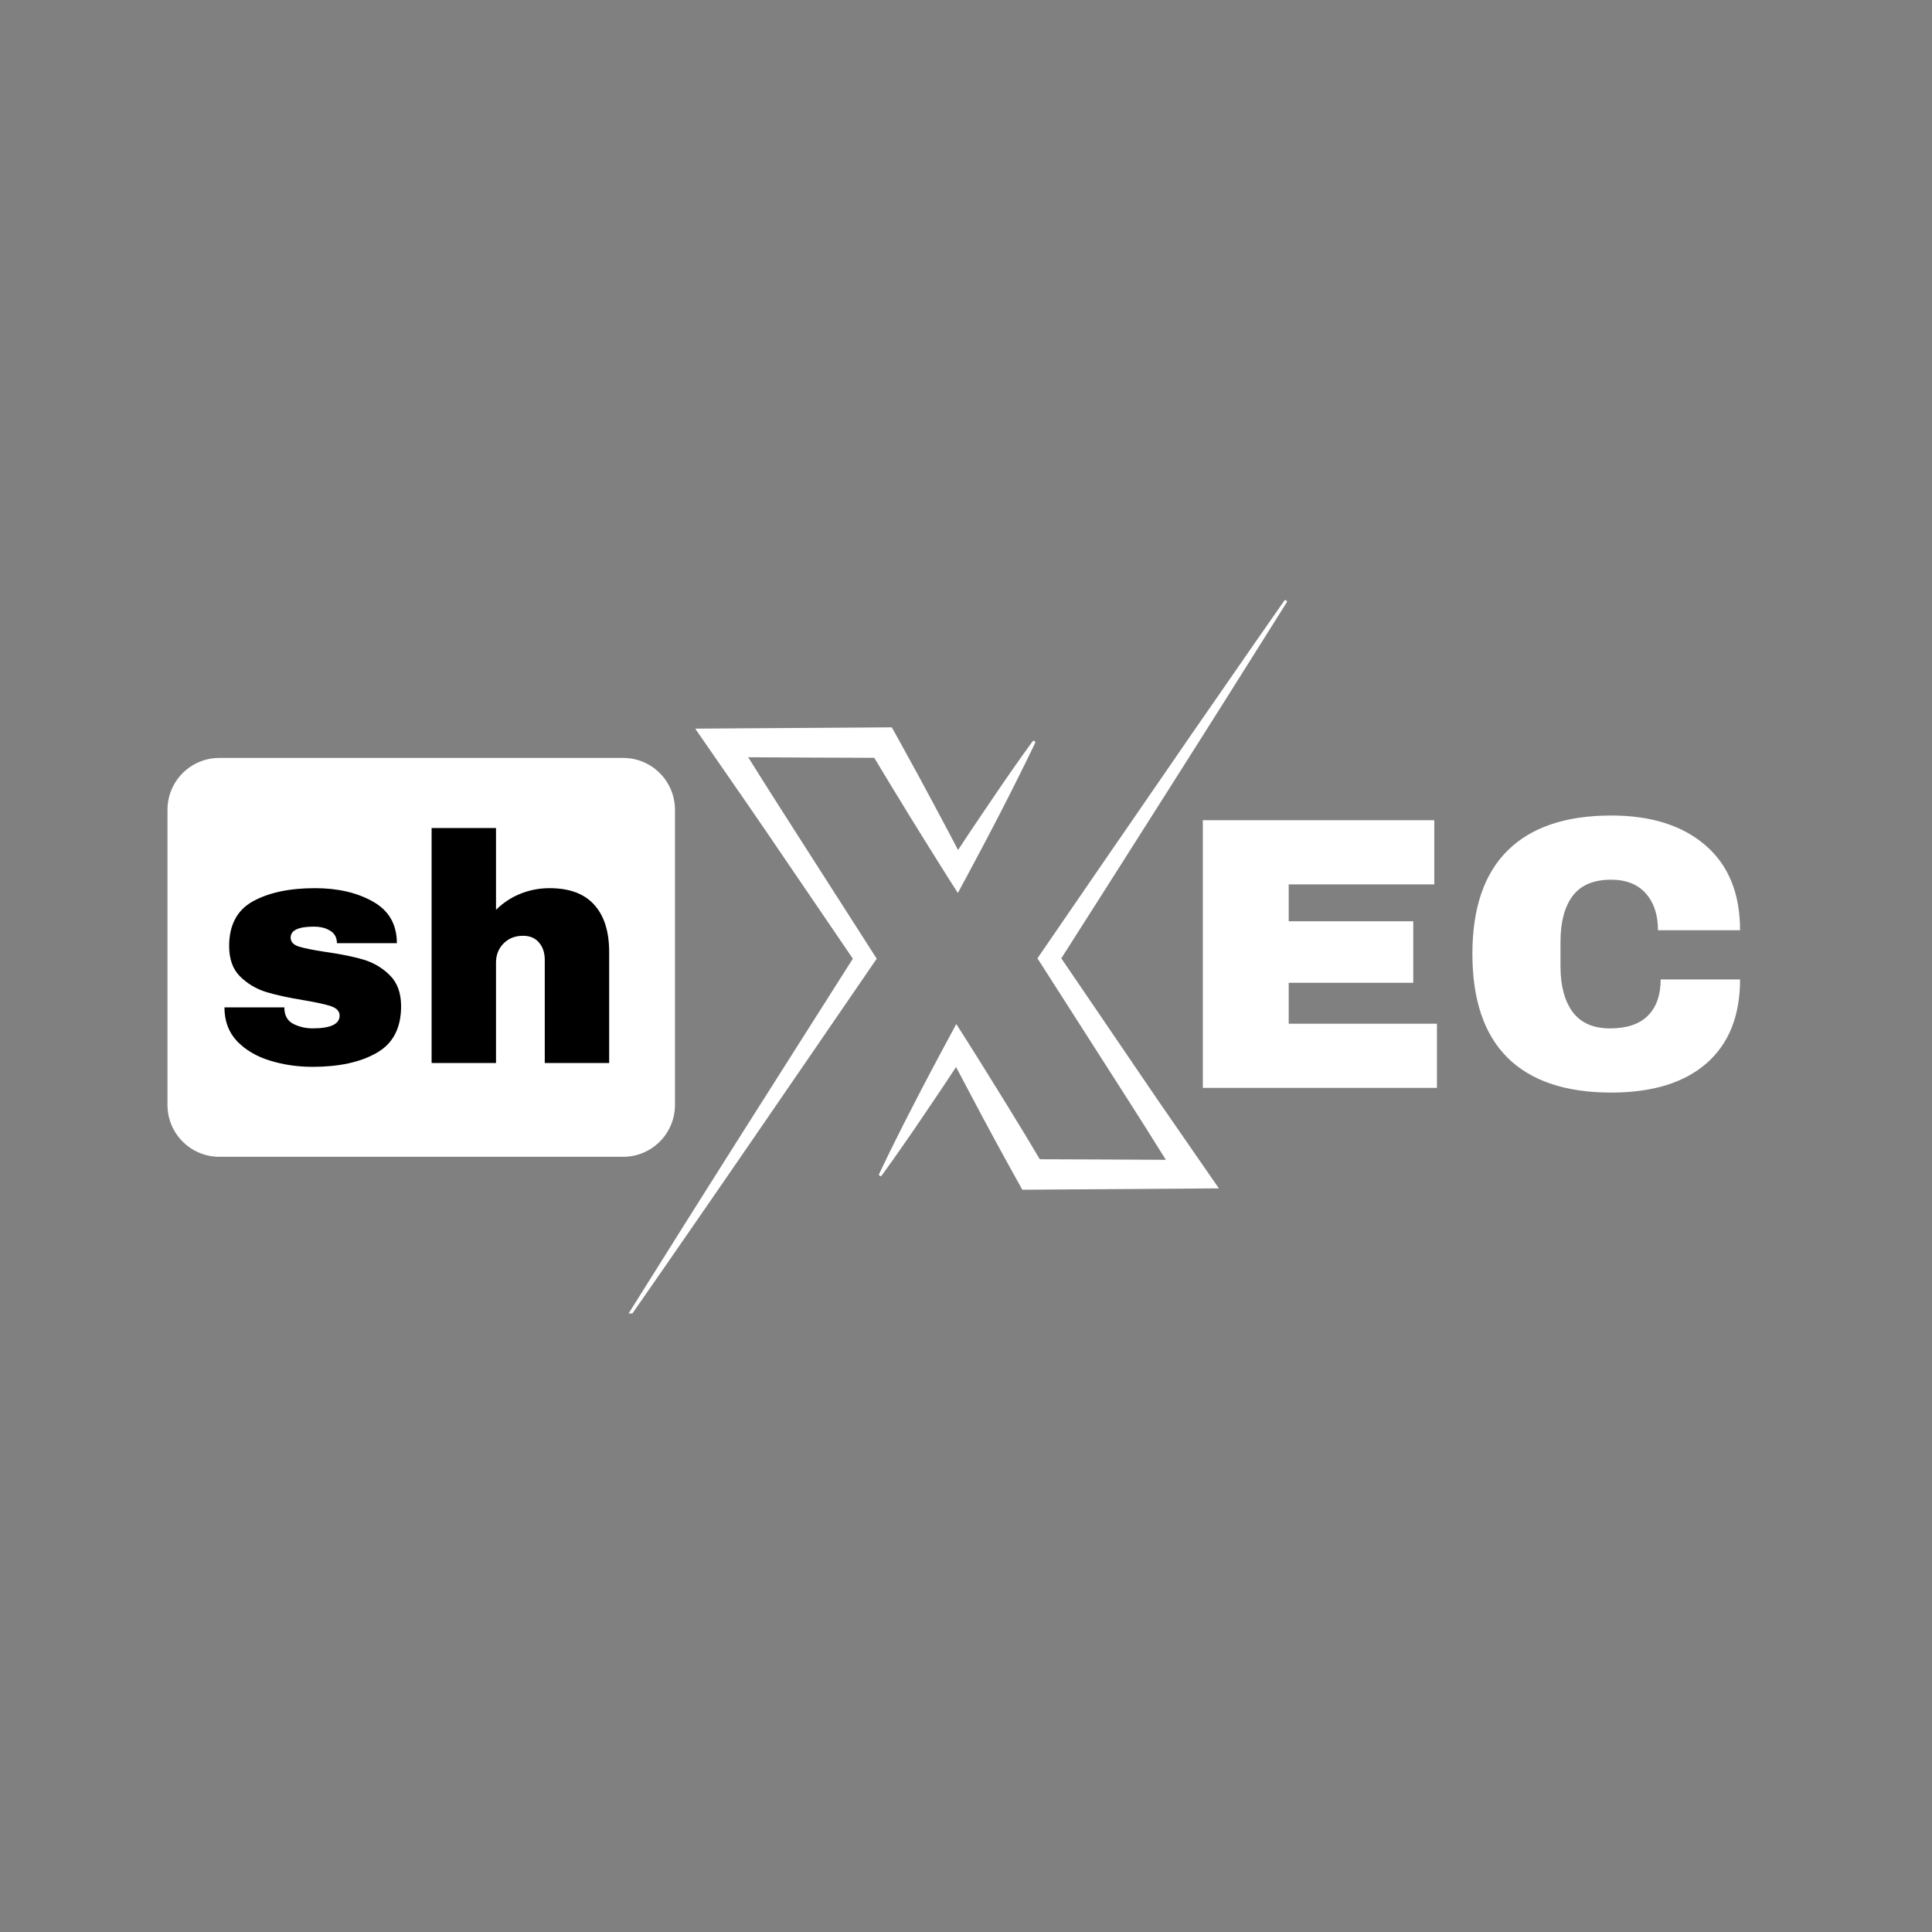 <svg xmlns="http://www.w3.org/2000/svg" xmlns:xlink="http://www.w3.org/1999/xlink" width="180" zoomAndPan="magnify" viewBox="0 0 135 135" height="180" preserveAspectRatio="xMidYMid meet" version="1.0"><rect x="0" y="0" width="135" height="135" fill="#808080" stroke="none"/><defs><g/><clipPath id="869e7a6a10"><path d="M 43.82 50 L 73 50 L 73 91.777 L 43.82 91.777 Z M 43.82 50 " clip-rule="nonzero"/></clipPath><clipPath id="7af316fd19"><path d="M 61 41.895 L 89.941 41.895 L 89.941 84 L 61 84 Z M 61 41.895 " clip-rule="nonzero"/></clipPath></defs><g clip-path="url(#869e7a6a10)"><path fill="#ffffff" d="M 43.844 91.906 C 45.168 89.793 46.496 87.676 47.828 85.562 L 49.82 82.402 L 51.82 79.238 L 55.832 72.914 L 59.594 66.988 L 54.75 59.879 L 53.477 58.008 C 53.047 57.387 52.625 56.762 52.195 56.141 L 49.621 52.422 L 48.578 50.914 L 62.312 50.824 L 62.605 51.34 C 63.027 52.098 63.441 52.859 63.859 53.621 L 64.172 54.191 L 65.098 55.914 L 66.324 58.211 L 66.945 59.395 C 67.184 59.035 67.422 58.676 67.66 58.312 L 68.391 57.223 L 69.129 56.133 L 69.867 55.047 L 70.613 53.965 C 71.113 53.246 71.625 52.527 72.141 51.816 C 72.176 51.758 72.223 51.746 72.285 51.781 C 72.348 51.816 72.359 51.863 72.324 51.926 C 71.949 52.719 71.562 53.508 71.168 54.289 L 70.578 55.465 L 69.98 56.637 L 69.375 57.805 L 68.766 58.969 C 68.355 59.742 67.945 60.516 67.531 61.285 L 66.93 62.398 L 66.215 61.277 C 65.75 60.543 65.293 59.809 64.832 59.07 L 63.461 56.859 L 62.785 55.746 L 62.445 55.195 L 62.109 54.641 C 61.766 54.078 61.426 53.516 61.09 52.953 C 60.82 52.953 52.605 52.922 52.281 52.914 L 53.691 55.156 C 54.094 55.793 54.5 56.426 54.906 57.062 L 56.125 58.969 L 61.008 66.594 L 61.262 66.988 L 61.008 67.359 L 56.773 73.535 L 52.535 79.707 L 50.414 82.789 L 48.285 85.871 C 46.867 87.926 45.445 89.977 44.02 92.023 C 43.98 92.082 43.93 92.09 43.875 92.055 C 43.816 92.016 43.805 91.965 43.844 91.91 Z M 43.844 91.906 " fill-opacity="1" fill-rule="nonzero"/></g><g clip-path="url(#7af316fd19)"><path fill="#ffffff" d="M 62.582 79.664 L 63.172 78.488 L 63.773 77.316 L 64.375 76.148 L 64.984 74.988 C 65.395 74.211 65.805 73.438 66.223 72.668 L 66.82 71.555 L 67.535 72.676 C 68.004 73.41 68.457 74.148 68.918 74.883 L 70.289 77.094 L 70.969 78.207 L 71.309 78.758 L 71.645 79.312 C 71.984 79.875 72.32 80.438 72.656 81.004 C 72.926 81.004 81.141 81.035 81.465 81.043 L 80.059 78.801 C 79.656 78.16 79.25 77.527 78.844 76.891 L 77.625 74.984 L 72.746 67.359 L 72.492 66.965 L 72.746 66.594 L 76.977 60.43 L 81.219 54.273 L 83.336 51.195 L 85.469 48.121 C 86.883 46.07 88.305 44.027 89.734 41.984 C 89.77 41.926 89.816 41.918 89.875 41.953 C 89.934 41.992 89.945 42.039 89.906 42.098 C 88.582 44.207 87.254 46.316 85.926 48.426 L 83.93 51.586 L 81.93 54.742 L 77.922 61.055 L 74.16 66.965 L 79 74.074 L 80.273 75.945 C 80.699 76.566 81.121 77.191 81.555 77.812 L 84.129 81.535 L 85.172 83.039 L 71.434 83.133 L 71.145 82.609 C 70.719 81.852 70.305 81.09 69.887 80.328 L 69.574 79.758 L 69.266 79.184 L 68.648 78.039 L 67.43 75.742 L 66.805 74.559 L 66.09 75.641 L 65.359 76.73 L 64.621 77.82 L 63.887 78.906 L 63.137 79.988 C 62.637 80.711 62.129 81.426 61.613 82.137 C 61.574 82.188 61.527 82.195 61.473 82.164 C 61.418 82.133 61.406 82.086 61.434 82.027 C 61.805 81.238 62.188 80.449 62.582 79.664 Z M 62.582 79.664 " fill-opacity="1" fill-rule="nonzero"/></g><path fill="#ffffff" d="M 15.328 52.961 L 43.543 52.961 C 45.543 52.961 47.164 54.582 47.164 56.586 L 47.164 77.207 C 47.164 79.211 45.543 80.832 43.543 80.832 L 15.328 80.832 C 13.324 80.832 11.703 79.211 11.703 77.207 L 11.703 56.586 C 11.703 54.582 13.324 52.961 15.328 52.961 Z M 15.328 52.961 " fill-opacity="1" fill-rule="nonzero"/><g fill="#000000" fill-opacity="1"><g transform="translate(14.965, 74.28)"><g><path d="M 7.047 -12.219 C 8.641 -12.219 9.988 -11.906 11.094 -11.281 C 12.207 -10.656 12.766 -9.688 12.766 -8.375 L 8.578 -8.375 C 8.578 -8.812 8.379 -9.125 7.984 -9.312 C 7.711 -9.457 7.375 -9.531 6.969 -9.531 C 5.883 -9.531 5.344 -9.273 5.344 -8.766 C 5.344 -8.473 5.531 -8.266 5.906 -8.141 C 6.281 -8.023 6.898 -7.898 7.766 -7.766 C 8.816 -7.617 9.695 -7.441 10.406 -7.234 C 11.125 -7.023 11.742 -6.66 12.266 -6.141 C 12.797 -5.617 13.062 -4.895 13.062 -3.969 C 13.062 -2.438 12.488 -1.348 11.344 -0.703 C 10.207 -0.055 8.719 0.266 6.875 0.266 C 5.82 0.266 4.828 0.117 3.891 -0.172 C 2.953 -0.461 2.188 -0.914 1.594 -1.531 C 1.008 -2.156 0.719 -2.941 0.719 -3.891 L 4.906 -3.891 L 4.906 -3.797 C 4.926 -3.285 5.145 -2.926 5.562 -2.719 C 5.977 -2.52 6.414 -2.422 6.875 -2.422 C 8.133 -2.422 8.766 -2.719 8.766 -3.312 C 8.766 -3.613 8.566 -3.832 8.172 -3.969 C 7.773 -4.102 7.133 -4.242 6.25 -4.391 C 5.176 -4.566 4.297 -4.758 3.609 -4.969 C 2.922 -5.188 2.32 -5.547 1.812 -6.047 C 1.301 -6.555 1.047 -7.266 1.047 -8.172 C 1.047 -9.641 1.598 -10.68 2.703 -11.297 C 3.816 -11.91 5.266 -12.219 7.047 -12.219 Z M 7.047 -12.219 "/></g></g></g><g fill="#000000" fill-opacity="1"><g transform="translate(28.8, 74.28)"><g><path d="M 5.859 -10.703 C 6.348 -11.191 6.914 -11.566 7.562 -11.828 C 8.207 -12.086 8.883 -12.219 9.594 -12.219 C 10.988 -12.219 12.031 -11.832 12.719 -11.062 C 13.414 -10.301 13.766 -9.195 13.766 -7.75 L 13.766 0 L 9.266 0 L 9.266 -7.203 C 9.266 -7.711 9.129 -8.117 8.859 -8.422 C 8.598 -8.734 8.227 -8.891 7.75 -8.891 C 7.188 -8.891 6.727 -8.707 6.375 -8.344 C 6.031 -7.988 5.859 -7.547 5.859 -7.016 L 5.859 0 L 1.359 0 L 1.359 -16.422 L 5.859 -16.422 Z M 5.859 -10.703 "/></g></g></g><g fill="#ffffff" fill-opacity="1"><g transform="translate(82.033, 76.016)"><g><path d="M 2.016 -18.703 L 18.188 -18.703 L 18.188 -14.219 L 8.016 -14.219 L 8.016 -11.641 L 16.719 -11.641 L 16.719 -7.344 L 8.016 -7.344 L 8.016 -4.484 L 18.375 -4.484 L 18.375 0 L 2.016 0 Z M 2.016 -18.703 "/></g></g></g><g fill="#ffffff" fill-opacity="1"><g transform="translate(101.666, 76.016)"><g><path d="M 10.922 -19.031 C 13.703 -19.031 15.895 -18.336 17.5 -16.953 C 19.113 -15.566 19.922 -13.586 19.922 -11.016 L 14.188 -11.016 C 14.188 -12.098 13.898 -12.957 13.328 -13.594 C 12.766 -14.227 11.957 -14.547 10.906 -14.547 C 9.688 -14.547 8.789 -14.164 8.219 -13.406 C 7.656 -12.645 7.375 -11.582 7.375 -10.219 L 7.375 -8.484 C 7.375 -7.141 7.656 -6.082 8.219 -5.312 C 8.789 -4.539 9.664 -4.156 10.844 -4.156 C 12.008 -4.156 12.891 -4.453 13.484 -5.047 C 14.078 -5.648 14.375 -6.492 14.375 -7.578 L 19.922 -7.578 C 19.922 -5.023 19.133 -3.066 17.562 -1.703 C 16 -0.348 13.785 0.328 10.922 0.328 C 7.734 0.328 5.316 -0.484 3.672 -2.109 C 2.035 -3.742 1.219 -6.16 1.219 -9.359 C 1.219 -12.547 2.035 -14.953 3.672 -16.578 C 5.316 -18.211 7.734 -19.031 10.922 -19.031 Z M 10.922 -19.031 "/></g></g></g></svg>